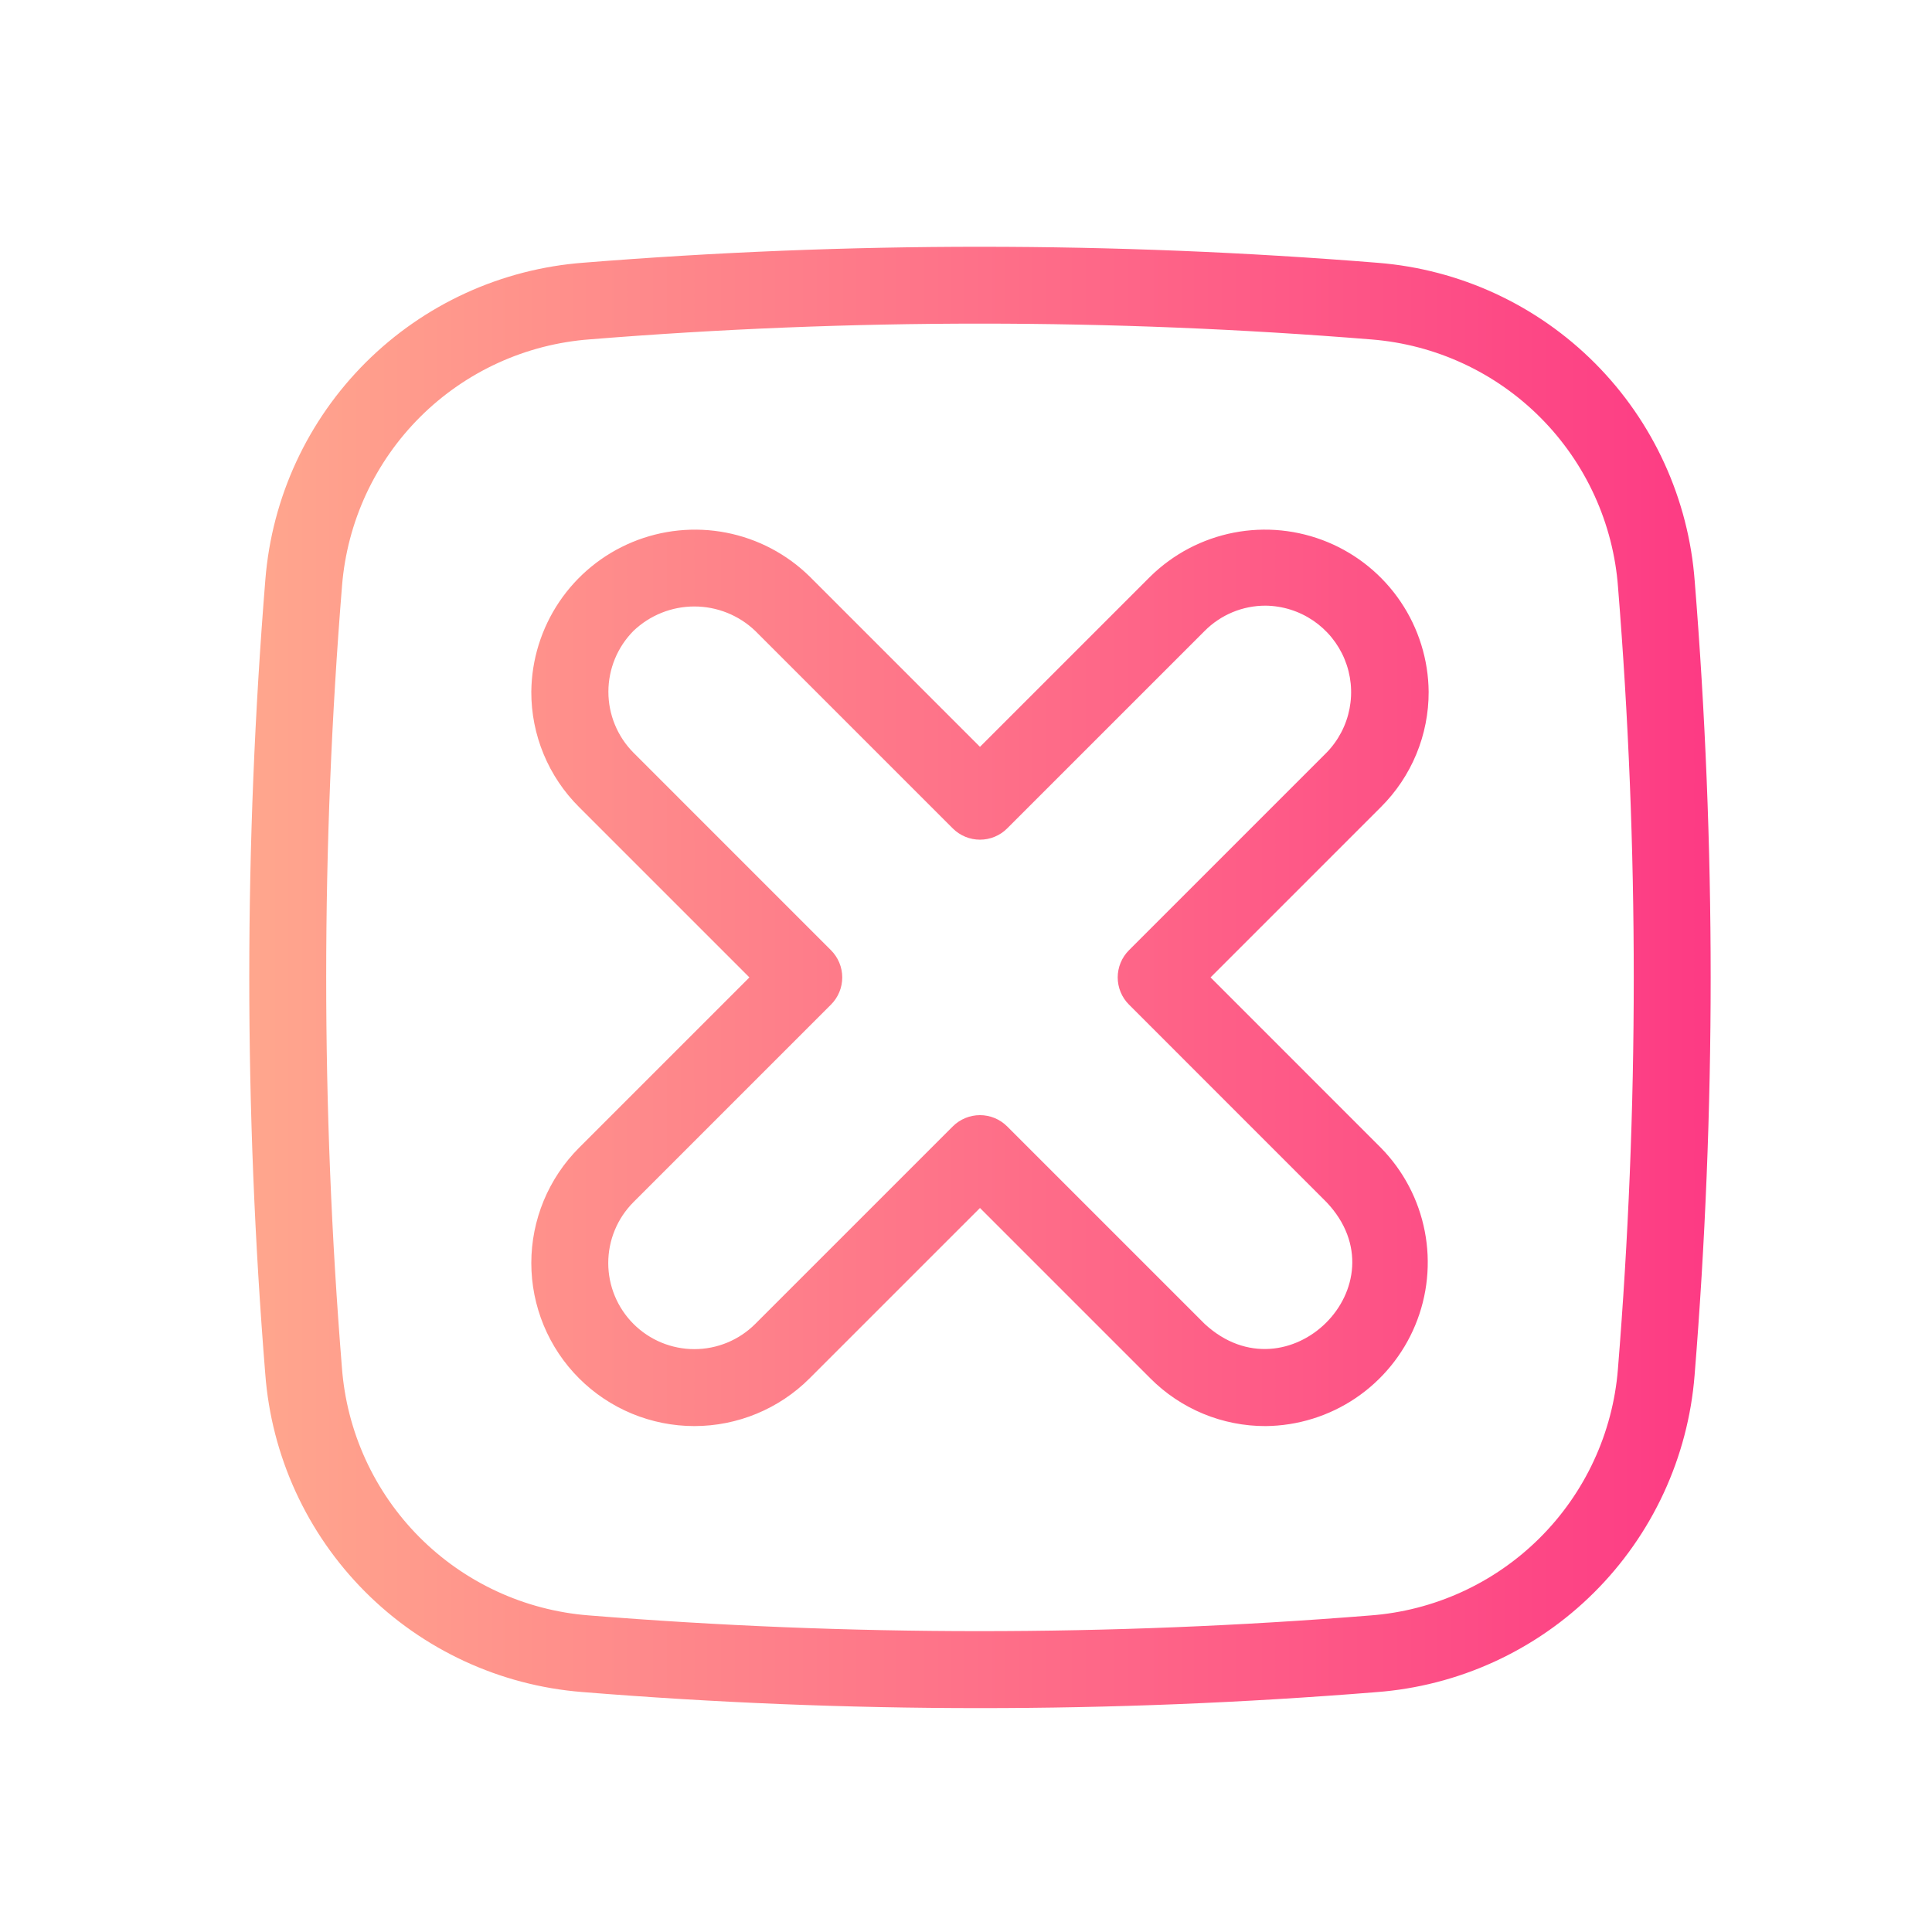 <svg xmlns="http://www.w3.org/2000/svg" xmlns:xlink="http://www.w3.org/1999/xlink" width="1024" zoomAndPan="magnify" viewBox="0 0 768 768" height="1024" preserveAspectRatio="xMidYMid meet" version="1.0"><defs><clipPath id="id1"><path d="M 99 98 L 681 98 L 681 680 L 99 680 Z M 99 98 " clip-rule="nonzero"/></clipPath><clipPath id="id2"><path d="M 547.797 104.477 C 442.52 95.984 337.246 95.969 231.969 104.426 C 229.949 104.578 227.938 104.773 225.926 105.016 C 223.918 105.254 221.914 105.539 219.918 105.871 C 217.922 106.199 215.934 106.574 213.953 106.992 C 211.973 107.406 210 107.871 208.043 108.375 C 206.082 108.879 204.133 109.426 202.199 110.02 C 200.262 110.609 198.34 111.242 196.434 111.918 C 194.523 112.594 192.633 113.312 190.758 114.07 C 188.883 114.832 187.023 115.633 185.184 116.473 C 183.344 117.316 181.523 118.199 179.719 119.121 C 177.918 120.043 176.141 121.004 174.379 122.008 C 172.621 123.008 170.887 124.047 169.172 125.125 C 167.461 126.203 165.77 127.32 164.109 128.473 C 162.445 129.625 160.809 130.812 159.195 132.039 C 157.586 133.266 156.004 134.523 154.449 135.82 C 152.891 137.117 151.367 138.445 149.871 139.809 C 148.375 141.172 146.91 142.566 145.473 143.992 C 144.039 145.422 142.637 146.879 141.27 148.371 C 139.898 149.859 138.562 151.379 137.258 152.926 C 135.957 154.477 134.688 156.055 133.453 157.656 C 132.223 159.262 131.023 160.895 129.863 162.551 C 128.703 164.211 127.582 165.895 126.492 167.602 C 125.406 169.309 124.359 171.039 123.352 172.793 C 122.34 174.547 121.371 176.324 120.438 178.121 C 119.508 179.918 118.617 181.734 117.766 183.57 C 116.914 185.406 116.105 187.262 115.336 189.133 C 114.57 191.004 113.84 192.895 113.156 194.797 C 112.473 196.703 111.828 198.621 111.23 200.555 C 110.629 202.488 110.07 204.434 109.559 206.391 C 109.043 208.348 108.574 210.316 108.145 212.293 C 107.719 214.273 107.336 216.258 106.996 218.254 C 106.656 220.25 106.363 222.25 106.113 224.258 C 105.859 226.266 105.656 228.281 105.492 230.297 C 96.973 335.57 96.957 440.848 105.445 546.125 C 105.598 548.141 105.793 550.156 106.035 552.164 C 106.273 554.176 106.559 556.18 106.891 558.176 C 107.219 560.172 107.594 562.16 108.008 564.141 C 108.426 566.121 108.887 568.09 109.395 570.051 C 109.898 572.012 110.445 573.961 111.035 575.895 C 111.629 577.832 112.262 579.754 112.938 581.66 C 113.613 583.566 114.332 585.461 115.09 587.336 C 115.852 589.211 116.652 591.07 117.492 592.91 C 118.336 594.75 119.219 596.57 120.141 598.371 C 121.062 600.172 122.023 601.953 123.027 603.711 C 124.027 605.473 125.066 607.207 126.145 608.922 C 127.223 610.633 128.34 612.32 129.492 613.984 C 130.645 615.648 131.832 617.285 133.059 618.895 C 134.285 620.508 135.543 622.09 136.84 623.645 C 138.133 625.199 139.465 626.727 140.828 628.223 C 142.188 629.719 143.586 631.184 145.012 632.617 C 146.441 634.055 147.898 635.453 149.387 636.824 C 150.879 638.195 152.398 639.531 153.945 640.836 C 155.496 642.137 157.07 643.406 158.676 644.637 C 160.281 645.871 161.914 647.066 163.57 648.227 C 165.23 649.391 166.914 650.512 168.621 651.598 C 170.328 652.684 172.059 653.734 173.812 654.742 C 175.566 655.754 177.344 656.723 179.141 657.652 C 180.938 658.586 182.754 659.477 184.59 660.328 C 186.426 661.176 188.281 661.988 190.152 662.754 C 192.023 663.523 193.914 664.25 195.816 664.938 C 197.723 665.621 199.641 666.266 201.574 666.863 C 203.504 667.465 205.449 668.023 207.41 668.535 C 209.367 669.051 211.332 669.52 213.312 669.949 C 215.289 670.375 217.277 670.758 219.273 671.098 C 221.27 671.434 223.27 671.73 225.277 671.98 C 227.285 672.23 229.301 672.438 231.316 672.598 C 336.59 681.121 441.867 681.137 547.145 672.648 C 549.16 672.496 551.176 672.301 553.184 672.059 C 555.195 671.82 557.199 671.535 559.195 671.203 C 561.191 670.875 563.18 670.5 565.16 670.082 C 567.141 669.664 569.109 669.203 571.07 668.699 C 573.031 668.195 574.977 667.648 576.914 667.055 C 578.848 666.465 580.77 665.832 582.68 665.156 C 584.586 664.48 586.477 663.762 588.355 663.004 C 590.23 662.242 592.09 661.441 593.93 660.602 C 595.77 659.758 597.59 658.875 599.391 657.953 C 601.191 657.031 602.973 656.07 604.73 655.066 C 606.492 654.066 608.227 653.027 609.941 651.949 C 611.652 650.871 613.34 649.754 615.004 648.602 C 616.668 647.449 618.305 646.262 619.914 645.035 C 621.527 643.809 623.109 642.551 624.664 641.254 C 626.219 639.957 627.746 638.629 629.242 637.266 C 630.738 635.902 632.203 634.508 633.637 633.082 C 635.07 631.652 636.473 630.195 637.844 628.703 C 639.215 627.215 640.551 625.695 641.852 624.148 C 643.156 622.598 644.426 621.02 645.656 619.414 C 646.891 617.812 648.086 616.18 649.246 614.52 C 650.406 612.863 651.531 611.18 652.617 609.473 C 653.703 607.766 654.754 606.035 655.762 604.281 C 656.773 602.527 657.742 600.75 658.672 598.953 C 659.605 597.156 660.496 595.34 661.348 593.504 C 662.195 591.668 663.008 589.812 663.773 587.941 C 664.543 586.07 665.27 584.18 665.957 582.277 C 666.641 580.371 667.281 578.453 667.883 576.52 C 668.484 574.586 669.039 572.641 669.555 570.684 C 670.07 568.727 670.539 566.758 670.965 564.781 C 671.395 562.801 671.777 560.816 672.117 558.82 C 672.453 556.824 672.75 554.824 673 552.816 C 673.25 550.805 673.457 548.793 673.617 546.777 C 677.863 494.328 680.016 441.094 680.016 388.535 C 680.016 336.18 677.883 283.16 673.668 230.949 C 673.516 228.93 673.32 226.918 673.078 224.906 C 672.84 222.898 672.555 220.895 672.223 218.898 C 671.895 216.902 671.52 214.914 671.102 212.934 C 670.684 210.953 670.223 208.98 669.719 207.023 C 669.215 205.062 668.668 203.113 668.074 201.18 C 667.484 199.242 666.852 197.32 666.176 195.414 C 665.5 193.508 664.781 191.613 664.02 189.738 C 663.262 187.863 662.461 186.004 661.617 184.164 C 660.777 182.324 659.895 180.504 658.973 178.699 C 658.051 176.898 657.086 175.121 656.086 173.359 C 655.086 171.602 654.047 169.867 652.969 168.152 C 651.891 166.441 650.773 164.754 649.621 163.09 C 648.469 161.426 647.277 159.789 646.055 158.176 C 644.828 156.566 643.566 154.984 642.273 153.43 C 640.977 151.875 639.648 150.348 638.285 148.852 C 636.922 147.355 635.527 145.891 634.102 144.457 C 632.672 143.02 631.215 141.617 629.723 140.25 C 628.234 138.879 626.715 137.543 625.164 136.238 C 623.617 134.938 622.039 133.668 620.434 132.438 C 618.828 131.203 617.199 130.008 615.539 128.844 C 613.883 127.684 612.199 126.562 610.492 125.477 C 608.785 124.387 607.055 123.34 605.301 122.332 C 603.547 121.32 601.77 120.352 599.973 119.418 C 598.176 118.488 596.359 117.598 594.523 116.746 C 592.688 115.895 590.832 115.086 588.961 114.316 C 587.086 113.551 585.199 112.824 583.293 112.137 C 581.391 111.453 579.473 110.809 577.539 110.211 C 575.605 109.609 573.66 109.051 571.703 108.539 C 569.746 108.023 567.777 107.555 565.801 107.125 C 563.82 106.699 561.836 106.316 559.84 105.977 C 557.844 105.637 555.844 105.344 553.832 105.094 C 551.824 104.844 549.812 104.637 547.797 104.477 Z M 643.141 544.309 C 643.016 545.879 642.855 547.441 642.66 549.004 C 642.461 550.566 642.23 552.125 641.969 553.676 C 641.703 555.23 641.402 556.773 641.07 558.312 C 640.738 559.852 640.371 561.383 639.969 562.906 C 639.566 564.43 639.133 565.941 638.664 567.445 C 638.199 568.949 637.695 570.441 637.164 571.922 C 636.629 573.402 636.062 574.871 635.465 576.328 C 634.863 577.785 634.234 579.227 633.57 580.656 C 632.91 582.082 632.215 583.496 631.488 584.895 C 630.766 586.289 630.008 587.672 629.223 589.035 C 628.434 590.398 627.617 591.746 626.773 593.074 C 625.926 594.402 625.051 595.711 624.148 597 C 623.246 598.289 622.312 599.559 621.352 600.805 C 620.391 602.055 619.406 603.281 618.391 604.484 C 617.375 605.688 616.336 606.871 615.27 608.027 C 614.203 609.188 613.113 610.32 611.996 611.43 C 610.879 612.539 609.738 613.625 608.574 614.684 C 607.406 615.746 606.219 616.777 605.012 617.785 C 603.801 618.793 602.566 619.773 601.312 620.723 C 600.059 621.676 598.785 622.602 597.492 623.496 C 596.195 624.395 594.883 625.262 593.551 626.098 C 592.215 626.938 590.863 627.742 589.496 628.523 C 588.129 629.301 586.742 630.047 585.34 630.766 C 583.938 631.48 582.52 632.168 581.09 632.82 C 579.656 633.477 578.211 634.098 576.75 634.688 C 575.293 635.277 573.82 635.836 572.336 636.359 C 570.852 636.887 569.355 637.379 567.848 637.836 C 566.344 638.297 564.828 638.719 563.301 639.113 C 561.777 639.504 560.242 639.863 558.703 640.188 C 557.16 640.508 555.613 640.801 554.062 641.055 C 552.508 641.309 550.949 641.531 549.387 641.719 C 547.82 641.902 546.254 642.055 544.684 642.172 C 441.051 650.496 337.418 650.48 233.785 642.125 C 232.215 641.996 230.648 641.836 229.086 641.641 C 227.523 641.445 225.969 641.215 224.414 640.949 C 222.863 640.684 221.316 640.383 219.781 640.051 C 218.242 639.719 216.711 639.352 215.188 638.949 C 213.664 638.551 212.152 638.113 210.648 637.648 C 209.145 637.18 207.652 636.68 206.172 636.145 C 204.691 635.609 203.223 635.043 201.766 634.445 C 200.309 633.844 198.867 633.215 197.438 632.551 C 196.012 631.891 194.598 631.195 193.199 630.469 C 191.801 629.746 190.422 628.988 189.059 628.203 C 187.691 627.414 186.348 626.602 185.02 625.754 C 183.691 624.906 182.383 624.031 181.094 623.129 C 179.805 622.227 178.535 621.293 177.285 620.332 C 176.039 619.375 174.812 618.387 173.609 617.371 C 172.402 616.359 171.223 615.316 170.062 614.25 C 168.906 613.184 167.773 612.094 166.66 610.977 C 165.551 609.859 164.469 608.719 163.406 607.555 C 162.348 606.391 161.316 605.203 160.309 603.992 C 159.301 602.781 158.32 601.547 157.367 600.293 C 156.414 599.039 155.492 597.766 154.594 596.473 C 153.699 595.176 152.832 593.863 151.996 592.531 C 151.156 591.195 150.348 589.848 149.57 588.477 C 148.793 587.109 148.043 585.723 147.328 584.32 C 146.609 582.918 145.926 581.504 145.273 580.07 C 144.617 578.637 143.996 577.191 143.406 575.73 C 142.816 574.273 142.258 572.801 141.73 571.316 C 141.207 569.832 140.715 568.336 140.258 566.828 C 139.797 565.324 139.371 563.809 138.98 562.281 C 138.59 560.758 138.23 559.223 137.906 557.684 C 137.582 556.145 137.293 554.594 137.039 553.043 C 136.781 551.488 136.562 549.93 136.375 548.367 C 136.188 546.801 136.035 545.234 135.918 543.664 C 127.566 440.031 127.582 336.398 135.969 232.766 C 136.098 231.195 136.258 229.629 136.453 228.066 C 136.648 226.508 136.879 224.949 137.145 223.398 C 137.41 221.844 137.707 220.301 138.043 218.762 C 138.375 217.223 138.742 215.691 139.145 214.168 C 139.543 212.645 139.977 211.133 140.445 209.629 C 140.914 208.125 141.414 206.633 141.949 205.152 C 142.484 203.672 143.051 202.203 143.648 200.746 C 144.246 199.289 144.879 197.848 145.539 196.418 C 146.203 194.992 146.898 193.578 147.621 192.18 C 148.348 190.781 149.105 189.402 149.891 188.039 C 150.676 186.672 151.492 185.328 152.34 184 C 153.184 182.672 154.059 181.363 154.965 180.074 C 155.867 178.785 156.801 177.516 157.758 176.27 C 158.719 175.02 159.707 173.793 160.723 172.59 C 161.734 171.387 162.777 170.203 163.844 169.047 C 164.91 167.887 166 166.754 167.117 165.645 C 168.234 164.531 169.375 163.449 170.539 162.387 C 171.703 161.328 172.891 160.297 174.102 159.289 C 175.312 158.281 176.543 157.301 177.797 156.348 C 179.051 155.398 180.328 154.473 181.621 153.578 C 182.914 152.68 184.23 151.812 185.562 150.977 C 186.895 150.137 188.246 149.328 189.617 148.551 C 190.984 147.773 192.371 147.027 193.773 146.309 C 195.172 145.594 196.59 144.906 198.023 144.254 C 199.457 143.598 200.902 142.977 202.359 142.387 C 203.82 141.797 205.293 141.238 206.777 140.715 C 208.262 140.188 209.758 139.695 211.262 139.238 C 212.77 138.777 214.285 138.352 215.809 137.961 C 217.336 137.57 218.867 137.211 220.41 136.887 C 221.949 136.562 223.496 136.273 225.051 136.02 C 226.605 135.762 228.164 135.543 229.727 135.355 C 231.289 135.168 232.855 135.016 234.426 134.902 C 338.062 126.547 441.695 126.562 545.328 134.949 C 546.895 135.078 548.461 135.238 550.023 135.434 C 551.586 135.629 553.145 135.859 554.695 136.125 C 556.25 136.391 557.793 136.688 559.332 137.023 C 560.871 137.355 562.402 137.723 563.926 138.125 C 565.449 138.523 566.961 138.961 568.465 139.426 C 569.969 139.895 571.461 140.395 572.941 140.93 C 574.422 141.465 575.891 142.031 577.348 142.629 C 578.805 143.227 580.246 143.859 581.672 144.523 C 583.102 145.184 584.516 145.879 585.914 146.605 C 587.309 147.328 588.691 148.086 590.055 148.871 C 591.418 149.656 592.766 150.473 594.094 151.32 C 595.422 152.164 596.73 153.039 598.02 153.945 C 599.309 154.848 600.578 155.781 601.824 156.742 C 603.074 157.699 604.301 158.688 605.504 159.703 C 606.707 160.715 607.891 161.758 609.047 162.824 C 610.207 163.891 611.34 164.98 612.449 166.098 C 613.559 167.215 614.645 168.355 615.703 169.52 C 616.766 170.684 617.797 171.871 618.805 173.082 C 619.812 174.293 620.789 175.527 621.742 176.781 C 622.695 178.031 623.621 179.309 624.516 180.602 C 625.414 181.898 626.277 183.211 627.117 184.543 C 627.957 185.875 628.762 187.227 629.543 188.598 C 630.32 189.965 631.066 191.352 631.785 192.754 C 632.5 194.156 633.188 195.57 633.84 197.004 C 634.496 198.438 635.117 199.883 635.707 201.344 C 636.297 202.801 636.855 204.273 637.379 205.758 C 637.906 207.242 638.395 208.738 638.855 210.246 C 639.312 211.75 639.738 213.266 640.133 214.793 C 640.523 216.316 640.879 217.848 641.203 219.391 C 641.527 220.93 641.816 222.477 642.074 224.031 C 642.328 225.586 642.551 227.145 642.738 228.707 C 642.922 230.27 643.074 231.836 643.191 233.406 C 651.547 337.043 651.531 440.676 643.141 544.309 Z M 567.91 274.996 C 567.895 273.41 567.824 271.828 567.691 270.25 C 567.562 268.668 567.375 267.098 567.129 265.531 C 566.883 263.965 566.582 262.41 566.223 260.867 C 565.863 259.324 565.449 257.793 564.977 256.281 C 564.508 254.766 563.98 253.273 563.402 251.797 C 562.82 250.324 562.188 248.871 561.504 247.441 C 560.816 246.012 560.078 244.609 559.293 243.234 C 558.504 241.859 557.664 240.516 556.777 239.203 C 555.891 237.891 554.957 236.609 553.977 235.363 C 553 234.117 551.973 232.91 550.906 231.738 C 549.836 230.57 548.727 229.438 547.574 228.348 C 546.426 227.258 545.234 226.215 544.008 225.211 C 542.781 224.207 541.52 223.25 540.219 222.34 C 538.922 221.43 537.594 220.57 536.234 219.758 C 534.875 218.941 533.484 218.18 532.07 217.469 C 530.652 216.758 529.211 216.098 527.75 215.492 C 526.285 214.883 524.801 214.332 523.293 213.836 C 521.789 213.336 520.27 212.895 518.73 212.508 C 517.195 212.121 515.645 211.789 514.086 211.516 C 512.523 211.242 510.953 211.027 509.379 210.867 C 507.801 210.707 506.219 210.605 504.637 210.562 C 503.051 210.52 501.469 210.535 499.883 210.605 C 498.301 210.68 496.723 210.809 495.148 210.996 C 493.574 211.184 492.008 211.43 490.453 211.73 C 488.898 212.031 487.355 212.391 485.824 212.805 C 484.297 213.219 482.781 213.691 481.289 214.215 C 479.793 214.742 478.316 215.32 476.863 215.953 C 475.41 216.586 473.984 217.273 472.582 218.008 C 471.176 218.746 469.805 219.535 468.457 220.371 C 467.113 221.211 465.801 222.098 464.52 223.031 C 463.238 223.965 461.992 224.941 460.785 225.969 C 459.574 226.992 458.406 228.059 457.273 229.172 L 389.555 296.883 L 321.844 229.168 C 320.711 228.059 319.543 226.992 318.332 225.965 C 317.121 224.941 315.879 223.961 314.598 223.027 C 313.316 222.094 312.004 221.211 310.656 220.371 C 309.312 219.535 307.938 218.746 306.535 218.008 C 305.133 217.273 303.703 216.586 302.25 215.953 C 300.797 215.32 299.324 214.742 297.828 214.219 C 296.332 213.691 294.82 213.223 293.289 212.809 C 291.762 212.395 290.219 212.035 288.66 211.734 C 287.105 211.43 285.539 211.188 283.965 211 C 282.395 210.812 280.812 210.68 279.23 210.609 C 277.648 210.535 276.062 210.523 274.48 210.566 C 272.895 210.609 271.316 210.711 269.738 210.871 C 268.16 211.027 266.59 211.246 265.031 211.52 C 263.469 211.793 261.922 212.121 260.383 212.512 C 258.848 212.898 257.324 213.34 255.82 213.836 C 254.316 214.336 252.832 214.887 251.367 215.496 C 249.902 216.102 248.461 216.762 247.047 217.473 C 245.629 218.184 244.242 218.945 242.883 219.758 C 241.52 220.574 240.191 221.434 238.895 222.344 C 237.598 223.254 236.336 224.211 235.109 225.215 C 233.879 226.219 232.691 227.262 231.539 228.352 C 230.387 229.441 229.277 230.57 228.211 231.742 C 227.141 232.914 226.117 234.121 225.137 235.367 C 224.156 236.613 223.223 237.891 222.336 239.207 C 221.449 240.52 220.613 241.863 219.824 243.238 C 219.035 244.613 218.297 246.016 217.613 247.445 C 216.926 248.871 216.293 250.324 215.715 251.801 C 215.133 253.273 214.609 254.77 214.137 256.281 C 213.668 257.797 213.25 259.324 212.891 260.867 C 212.531 262.414 212.23 263.969 211.984 265.531 C 211.738 267.098 211.551 268.672 211.422 270.25 C 211.293 271.832 211.219 273.414 211.203 274.996 C 211.191 279.254 211.598 283.473 212.422 287.648 C 213.25 291.824 214.477 295.879 216.105 299.809 C 217.734 303.742 219.734 307.477 222.105 311.012 C 224.473 314.547 227.168 317.816 230.188 320.82 L 297.902 388.535 L 230.188 456.25 C 229.438 457 228.707 457.77 227.996 458.555 C 227.281 459.34 226.59 460.141 225.918 460.961 C 225.242 461.781 224.59 462.617 223.961 463.469 C 223.328 464.32 222.719 465.188 222.129 466.07 C 221.539 466.953 220.973 467.848 220.426 468.758 C 219.879 469.668 219.359 470.59 218.859 471.527 C 218.359 472.461 217.883 473.406 217.426 474.367 C 216.973 475.324 216.543 476.297 216.137 477.273 C 215.734 478.254 215.352 479.242 214.992 480.242 C 214.637 481.242 214.305 482.246 213.996 483.262 C 213.688 484.277 213.406 485.301 213.148 486.328 C 212.891 487.359 212.656 488.391 212.449 489.434 C 212.242 490.473 212.062 491.516 211.906 492.566 C 211.75 493.617 211.621 494.668 211.516 495.723 C 211.414 496.777 211.336 497.836 211.281 498.895 C 211.23 499.953 211.203 501.016 211.203 502.074 C 211.203 503.137 211.23 504.195 211.281 505.254 C 211.336 506.316 211.414 507.371 211.516 508.43 C 211.621 509.484 211.75 510.535 211.906 511.586 C 212.062 512.633 212.242 513.68 212.449 514.719 C 212.656 515.758 212.891 516.793 213.148 517.824 C 213.402 518.852 213.688 519.875 213.996 520.887 C 214.305 521.902 214.637 522.91 214.992 523.91 C 215.352 524.906 215.73 525.898 216.137 526.875 C 216.543 527.855 216.973 528.824 217.426 529.785 C 217.879 530.742 218.355 531.691 218.855 532.625 C 219.355 533.562 219.879 534.484 220.426 535.395 C 220.969 536.305 221.535 537.199 222.125 538.082 C 222.715 538.965 223.324 539.828 223.957 540.684 C 224.59 541.535 225.242 542.371 225.914 543.191 C 226.586 544.008 227.281 544.812 227.992 545.598 C 228.703 546.383 229.438 547.152 230.184 547.902 C 230.934 548.652 231.703 549.383 232.488 550.094 C 233.273 550.809 234.078 551.5 234.898 552.172 C 235.719 552.848 236.555 553.5 237.406 554.129 C 238.258 554.762 239.125 555.371 240.008 555.961 C 240.887 556.551 241.785 557.117 242.695 557.664 C 243.602 558.211 244.527 558.73 245.461 559.23 C 246.398 559.73 247.344 560.207 248.301 560.66 C 249.262 561.117 250.23 561.547 251.211 561.953 C 252.191 562.355 253.18 562.738 254.18 563.098 C 255.176 563.453 256.184 563.785 257.199 564.094 C 258.215 564.402 259.234 564.684 260.266 564.941 C 261.293 565.199 262.328 565.434 263.367 565.641 C 264.406 565.848 265.453 566.027 266.5 566.184 C 267.551 566.34 268.602 566.469 269.66 566.574 C 270.715 566.676 271.773 566.754 272.832 566.809 C 273.891 566.859 274.949 566.887 276.012 566.887 C 277.07 566.887 278.133 566.859 279.191 566.809 C 280.25 566.754 281.309 566.676 282.363 566.574 C 283.418 566.469 284.473 566.34 285.52 566.184 C 286.57 566.027 287.613 565.848 288.656 565.641 C 289.695 565.434 290.73 565.199 291.758 564.941 C 292.789 564.684 293.809 564.402 294.824 564.094 C 295.84 563.785 296.848 563.453 297.844 563.098 C 298.844 562.738 299.832 562.359 300.812 561.953 C 301.793 561.547 302.762 561.117 303.719 560.664 C 304.68 560.211 305.625 559.734 306.562 559.234 C 307.496 558.734 308.418 558.211 309.328 557.664 C 310.238 557.121 311.137 556.555 312.016 555.965 C 312.898 555.375 313.766 554.766 314.617 554.133 C 315.469 553.5 316.305 552.848 317.125 552.176 C 317.945 551.504 318.746 550.809 319.535 550.098 C 320.32 549.387 321.086 548.652 321.836 547.906 L 389.555 480.191 L 457.27 547.906 C 460.27 550.926 463.539 553.617 467.078 555.988 C 470.613 558.359 474.348 560.359 478.281 561.988 C 482.215 563.617 486.27 564.844 490.445 565.668 C 494.621 566.496 498.84 566.902 503.098 566.891 C 504.684 566.875 506.266 566.805 507.844 566.672 C 509.422 566.543 510.996 566.355 512.562 566.109 C 514.129 565.863 515.684 565.562 517.227 565.203 C 518.77 564.844 520.301 564.43 521.812 563.957 C 523.324 563.488 524.82 562.961 526.297 562.383 C 527.77 561.805 529.223 561.172 530.652 560.484 C 532.082 559.797 533.48 559.062 534.855 558.273 C 536.23 557.484 537.578 556.648 538.891 555.762 C 540.203 554.875 541.484 553.941 542.73 552.961 C 543.977 551.98 545.184 550.953 546.352 549.887 C 547.523 548.816 548.652 547.707 549.742 546.559 C 550.832 545.406 551.879 544.215 552.883 542.988 C 553.887 541.762 554.84 540.5 555.75 539.203 C 556.66 537.902 557.523 536.574 558.336 535.215 C 559.148 533.855 559.914 532.465 560.625 531.051 C 561.336 529.633 561.996 528.195 562.602 526.73 C 563.207 525.266 563.762 523.781 564.258 522.277 C 564.758 520.77 565.199 519.25 565.586 517.715 C 565.973 516.176 566.305 514.625 566.578 513.066 C 566.852 511.504 567.066 509.934 567.227 508.359 C 567.387 506.781 567.488 505.199 567.531 503.617 C 567.574 502.031 567.559 500.449 567.488 498.863 C 567.414 497.281 567.285 495.703 567.098 494.129 C 566.91 492.555 566.664 490.992 566.363 489.434 C 566.059 487.879 565.703 486.336 565.289 484.805 C 564.871 483.277 564.402 481.762 563.879 480.27 C 563.352 478.773 562.773 477.297 562.141 475.844 C 561.508 474.391 560.82 472.965 560.082 471.562 C 559.348 470.16 558.559 468.785 557.723 467.438 C 556.883 466.094 555.996 464.781 555.062 463.5 C 554.129 462.219 553.148 460.973 552.125 459.766 C 551.102 458.555 550.035 457.387 548.922 456.254 L 481.211 388.535 L 548.926 320.824 C 551.941 317.82 554.637 314.551 557.008 311.016 C 559.379 307.48 561.379 303.746 563.008 299.812 C 564.637 295.879 565.863 291.824 566.688 287.645 C 567.516 283.469 567.922 279.254 567.91 274.996 Z M 527.309 299.199 L 448.785 377.727 C 448.074 378.438 447.441 379.211 446.883 380.043 C 446.324 380.879 445.855 381.758 445.469 382.688 C 445.086 383.613 444.797 384.57 444.602 385.555 C 444.402 386.539 444.305 387.531 444.305 388.535 C 444.305 389.539 444.402 390.535 444.602 391.52 C 444.797 392.504 445.086 393.461 445.469 394.387 C 445.855 395.312 446.324 396.195 446.883 397.031 C 447.441 397.863 448.074 398.637 448.785 399.344 L 527.309 477.879 C 558.398 510.688 511.902 556.762 478.891 526.289 L 400.363 447.766 C 399.656 447.055 398.883 446.422 398.047 445.863 C 397.215 445.305 396.332 444.836 395.406 444.449 C 394.477 444.066 393.523 443.777 392.539 443.582 C 391.555 443.387 390.559 443.285 389.555 443.285 C 388.551 443.285 387.559 443.387 386.574 443.582 C 385.59 443.777 384.633 444.066 383.707 444.449 C 382.777 444.836 381.898 445.305 381.062 445.863 C 380.23 446.422 379.457 447.055 378.746 447.766 L 300.215 526.289 C 299.422 527.082 298.594 527.832 297.727 528.543 C 296.859 529.254 295.957 529.918 295.027 530.543 C 294.094 531.164 293.133 531.738 292.145 532.266 C 291.156 532.793 290.145 533.273 289.109 533.703 C 288.074 534.129 287.02 534.508 285.945 534.832 C 284.875 535.156 283.789 535.43 282.688 535.645 C 281.59 535.863 280.48 536.027 279.367 536.137 C 278.25 536.246 277.133 536.301 276.012 536.301 C 274.891 536.301 273.773 536.246 272.656 536.137 C 271.543 536.027 270.434 535.859 269.336 535.641 C 268.234 535.422 267.148 535.152 266.078 534.824 C 265.004 534.5 263.949 534.121 262.914 533.695 C 261.879 533.266 260.867 532.785 259.879 532.258 C 258.891 531.73 257.93 531.152 257 530.531 C 256.066 529.906 255.168 529.242 254.301 528.527 C 253.438 527.816 252.605 527.066 251.812 526.273 C 251.02 525.48 250.27 524.652 249.559 523.785 C 248.848 522.918 248.18 522.02 247.559 521.086 C 246.934 520.156 246.359 519.195 245.832 518.207 C 245.305 517.219 244.824 516.207 244.395 515.172 C 243.965 514.137 243.59 513.082 243.262 512.008 C 242.938 510.938 242.664 509.852 242.445 508.75 C 242.227 507.652 242.062 506.547 241.953 505.43 C 241.844 504.312 241.789 503.195 241.789 502.074 C 241.789 500.953 241.844 499.836 241.953 498.723 C 242.062 497.605 242.227 496.496 242.445 495.398 C 242.664 494.301 242.934 493.215 243.258 492.141 C 243.586 491.066 243.961 490.016 244.391 488.977 C 244.82 487.941 245.297 486.93 245.824 485.941 C 246.352 484.953 246.93 483.992 247.551 483.059 C 248.172 482.129 248.84 481.23 249.551 480.363 C 250.262 479.496 251.012 478.664 251.805 477.871 L 330.328 399.344 C 331.035 398.637 331.672 397.863 332.227 397.031 C 332.785 396.195 333.258 395.312 333.641 394.387 C 334.027 393.461 334.316 392.504 334.512 391.52 C 334.707 390.535 334.805 389.539 334.805 388.535 C 334.805 387.531 334.707 386.539 334.512 385.555 C 334.316 384.57 334.027 383.613 333.641 382.688 C 333.258 381.758 332.785 380.879 332.227 380.043 C 331.672 379.211 331.035 378.438 330.328 377.727 L 251.805 299.195 C 251.016 298.398 250.27 297.57 249.562 296.699 C 248.855 295.832 248.191 294.93 247.57 293.996 C 246.953 293.066 246.383 292.102 245.855 291.113 C 245.332 290.125 244.855 289.113 244.43 288.078 C 244.004 287.043 243.629 285.988 243.305 284.914 C 242.984 283.844 242.711 282.758 242.496 281.66 C 242.277 280.562 242.113 279.453 242.008 278.34 C 241.898 277.227 241.844 276.109 241.844 274.988 C 241.844 273.867 241.898 272.75 242.008 271.637 C 242.117 270.523 242.281 269.418 242.5 268.316 C 242.715 267.219 242.984 266.133 243.309 265.062 C 243.633 263.988 244.008 262.938 244.434 261.902 C 244.863 260.867 245.336 259.852 245.863 258.863 C 246.387 257.875 246.961 256.914 247.582 255.98 C 248.199 255.047 248.863 254.148 249.57 253.281 C 250.277 252.41 251.027 251.582 251.812 250.785 C 252.621 250.016 253.461 249.285 254.336 248.598 C 255.211 247.906 256.117 247.262 257.055 246.656 C 257.988 246.055 258.953 245.496 259.941 244.988 C 260.934 244.477 261.945 244.012 262.98 243.598 C 264.012 243.184 265.066 242.82 266.133 242.504 C 267.203 242.191 268.285 241.926 269.379 241.715 C 270.473 241.504 271.574 241.348 272.684 241.242 C 273.793 241.133 274.902 241.082 276.016 241.082 C 277.129 241.082 278.242 241.133 279.352 241.242 C 280.461 241.348 281.562 241.504 282.656 241.715 C 283.75 241.926 284.832 242.191 285.898 242.504 C 286.969 242.82 288.02 243.184 289.055 243.598 C 290.09 244.012 291.102 244.477 292.09 244.988 C 293.082 245.496 294.043 246.055 294.98 246.656 C 295.918 247.262 296.824 247.906 297.699 248.598 C 298.574 249.285 299.414 250.016 300.219 250.785 L 378.746 329.309 C 379.457 330.02 380.227 330.652 381.062 331.211 C 381.898 331.766 382.777 332.238 383.707 332.621 C 384.633 333.008 385.59 333.297 386.574 333.492 C 387.559 333.688 388.551 333.785 389.555 333.785 C 390.559 333.785 391.555 333.688 392.539 333.492 C 393.523 333.297 394.477 333.008 395.406 332.621 C 396.332 332.238 397.215 331.766 398.047 331.211 C 398.883 330.652 399.656 330.02 400.363 329.309 L 478.895 250.785 C 480.48 249.191 482.207 247.77 484.074 246.516 C 485.941 245.266 487.914 244.207 489.992 243.348 C 492.07 242.488 494.211 241.84 496.418 241.402 C 498.621 240.969 500.848 240.754 503.098 240.758 C 504.773 240.777 506.438 240.918 508.09 241.184 C 509.742 241.445 511.371 241.828 512.969 242.328 C 514.566 242.828 516.121 243.441 517.629 244.172 C 519.137 244.898 520.586 245.73 521.973 246.668 C 523.359 247.609 524.672 248.645 525.906 249.773 C 527.141 250.902 528.289 252.117 529.348 253.414 C 530.406 254.715 531.363 256.082 532.223 257.52 C 533.082 258.957 533.832 260.449 534.473 261.996 C 535.113 263.543 535.641 265.129 536.051 266.754 C 536.457 268.379 536.746 270.023 536.918 271.688 C 537.086 273.355 537.133 275.023 537.059 276.695 C 536.984 278.371 536.789 280.027 536.473 281.672 C 536.156 283.316 535.723 284.93 535.168 286.512 C 534.617 288.094 533.953 289.625 533.176 291.109 C 532.398 292.594 531.52 294.016 530.535 295.371 C 529.555 296.727 528.477 298.004 527.309 299.199 Z M 527.309 299.199 " clip-rule="nonzero"/></clipPath><linearGradient x1="3.29" gradientTransform="matrix(10.192, 0, 0, 10.192, 63.424, 62.404)" y1="32.001" x2="60.5" gradientUnits="userSpaceOnUse" y2="32.001" id="id3"><stop stop-opacity="1" stop-color="rgb(100%, 65.099%, 55.299%)" offset="0"/><stop stop-opacity="1" stop-color="rgb(99.997%, 65.01%, 55.292%)" offset="0.008"/><stop stop-opacity="1" stop-color="rgb(99.992%, 64.757%, 55.27%)" offset="0.016"/><stop stop-opacity="1" stop-color="rgb(99.986%, 64.424%, 55.243%)" offset="0.023"/><stop stop-opacity="1" stop-color="rgb(99.98%, 64.091%, 55.215%)" offset="0.031"/><stop stop-opacity="1" stop-color="rgb(99.974%, 63.76%, 55.188%)" offset="0.039"/><stop stop-opacity="1" stop-color="rgb(99.968%, 63.428%, 55.161%)" offset="0.047"/><stop stop-opacity="1" stop-color="rgb(99.962%, 63.095%, 55.133%)" offset="0.055"/><stop stop-opacity="1" stop-color="rgb(99.956%, 62.762%, 55.106%)" offset="0.062"/><stop stop-opacity="1" stop-color="rgb(99.948%, 62.43%, 55.078%)" offset="0.07"/><stop stop-opacity="1" stop-color="rgb(99.942%, 62.097%, 55.052%)" offset="0.078"/><stop stop-opacity="1" stop-color="rgb(99.936%, 61.765%, 55.025%)" offset="0.086"/><stop stop-opacity="1" stop-color="rgb(99.93%, 61.432%, 54.997%)" offset="0.094"/><stop stop-opacity="1" stop-color="rgb(99.924%, 61.099%, 54.97%)" offset="0.102"/><stop stop-opacity="1" stop-color="rgb(99.918%, 60.768%, 54.942%)" offset="0.109"/><stop stop-opacity="1" stop-color="rgb(99.911%, 60.435%, 54.915%)" offset="0.117"/><stop stop-opacity="1" stop-color="rgb(99.905%, 60.103%, 54.887%)" offset="0.125"/><stop stop-opacity="1" stop-color="rgb(99.899%, 59.77%, 54.86%)" offset="0.133"/><stop stop-opacity="1" stop-color="rgb(99.892%, 59.438%, 54.832%)" offset="0.141"/><stop stop-opacity="1" stop-color="rgb(99.886%, 59.105%, 54.805%)" offset="0.148"/><stop stop-opacity="1" stop-color="rgb(99.879%, 58.772%, 54.778%)" offset="0.156"/><stop stop-opacity="1" stop-color="rgb(99.873%, 58.44%, 54.75%)" offset="0.164"/><stop stop-opacity="1" stop-color="rgb(99.867%, 58.107%, 54.723%)" offset="0.172"/><stop stop-opacity="1" stop-color="rgb(99.861%, 57.776%, 54.695%)" offset="0.18"/><stop stop-opacity="1" stop-color="rgb(99.855%, 57.443%, 54.668%)" offset="0.188"/><stop stop-opacity="1" stop-color="rgb(99.849%, 57.111%, 54.64%)" offset="0.195"/><stop stop-opacity="1" stop-color="rgb(99.843%, 56.778%, 54.613%)" offset="0.203"/><stop stop-opacity="1" stop-color="rgb(99.835%, 56.445%, 54.585%)" offset="0.211"/><stop stop-opacity="1" stop-color="rgb(99.829%, 56.113%, 54.558%)" offset="0.219"/><stop stop-opacity="1" stop-color="rgb(99.823%, 55.78%, 54.53%)" offset="0.227"/><stop stop-opacity="1" stop-color="rgb(99.817%, 55.447%, 54.503%)" offset="0.234"/><stop stop-opacity="1" stop-color="rgb(99.811%, 55.115%, 54.475%)" offset="0.242"/><stop stop-opacity="1" stop-color="rgb(99.805%, 54.784%, 54.448%)" offset="0.25"/><stop stop-opacity="1" stop-color="rgb(99.799%, 54.451%, 54.42%)" offset="0.258"/><stop stop-opacity="1" stop-color="rgb(99.792%, 54.118%, 54.393%)" offset="0.266"/><stop stop-opacity="1" stop-color="rgb(99.786%, 53.786%, 54.366%)" offset="0.273"/><stop stop-opacity="1" stop-color="rgb(99.779%, 53.453%, 54.338%)" offset="0.281"/><stop stop-opacity="1" stop-color="rgb(99.773%, 53.12%, 54.311%)" offset="0.289"/><stop stop-opacity="1" stop-color="rgb(99.767%, 52.788%, 54.283%)" offset="0.297"/><stop stop-opacity="1" stop-color="rgb(99.76%, 52.455%, 54.256%)" offset="0.305"/><stop stop-opacity="1" stop-color="rgb(99.754%, 52.122%, 54.228%)" offset="0.312"/><stop stop-opacity="1" stop-color="rgb(99.748%, 51.791%, 54.201%)" offset="0.32"/><stop stop-opacity="1" stop-color="rgb(99.742%, 51.459%, 54.173%)" offset="0.328"/><stop stop-opacity="1" stop-color="rgb(99.736%, 51.126%, 54.146%)" offset="0.336"/><stop stop-opacity="1" stop-color="rgb(99.73%, 50.793%, 54.118%)" offset="0.344"/><stop stop-opacity="1" stop-color="rgb(99.722%, 50.461%, 54.091%)" offset="0.352"/><stop stop-opacity="1" stop-color="rgb(99.716%, 50.128%, 54.063%)" offset="0.359"/><stop stop-opacity="1" stop-color="rgb(99.71%, 49.796%, 54.036%)" offset="0.367"/><stop stop-opacity="1" stop-color="rgb(99.704%, 49.463%, 54.008%)" offset="0.375"/><stop stop-opacity="1" stop-color="rgb(99.698%, 49.13%, 53.981%)" offset="0.383"/><stop stop-opacity="1" stop-color="rgb(99.692%, 48.799%, 53.954%)" offset="0.391"/><stop stop-opacity="1" stop-color="rgb(99.686%, 48.466%, 53.926%)" offset="0.398"/><stop stop-opacity="1" stop-color="rgb(99.68%, 48.134%, 53.899%)" offset="0.406"/><stop stop-opacity="1" stop-color="rgb(99.673%, 47.801%, 53.871%)" offset="0.414"/><stop stop-opacity="1" stop-color="rgb(99.666%, 47.469%, 53.844%)" offset="0.422"/><stop stop-opacity="1" stop-color="rgb(99.66%, 47.136%, 53.816%)" offset="0.43"/><stop stop-opacity="1" stop-color="rgb(99.654%, 46.803%, 53.789%)" offset="0.438"/><stop stop-opacity="1" stop-color="rgb(99.648%, 46.471%, 53.761%)" offset="0.445"/><stop stop-opacity="1" stop-color="rgb(99.641%, 46.138%, 53.734%)" offset="0.453"/><stop stop-opacity="1" stop-color="rgb(99.635%, 45.807%, 53.706%)" offset="0.461"/><stop stop-opacity="1" stop-color="rgb(99.629%, 45.474%, 53.679%)" offset="0.469"/><stop stop-opacity="1" stop-color="rgb(99.623%, 45.142%, 53.651%)" offset="0.477"/><stop stop-opacity="1" stop-color="rgb(99.617%, 44.809%, 53.624%)" offset="0.484"/><stop stop-opacity="1" stop-color="rgb(99.609%, 44.476%, 53.596%)" offset="0.492"/><stop stop-opacity="1" stop-color="rgb(99.603%, 44.144%, 53.569%)" offset="0.5"/><stop stop-opacity="1" stop-color="rgb(99.597%, 43.811%, 53.542%)" offset="0.508"/><stop stop-opacity="1" stop-color="rgb(99.591%, 43.478%, 53.514%)" offset="0.516"/><stop stop-opacity="1" stop-color="rgb(99.585%, 43.146%, 53.487%)" offset="0.523"/><stop stop-opacity="1" stop-color="rgb(99.579%, 42.813%, 53.459%)" offset="0.531"/><stop stop-opacity="1" stop-color="rgb(99.573%, 42.482%, 53.432%)" offset="0.539"/><stop stop-opacity="1" stop-color="rgb(99.567%, 42.149%, 53.404%)" offset="0.547"/><stop stop-opacity="1" stop-color="rgb(99.561%, 41.817%, 53.377%)" offset="0.555"/><stop stop-opacity="1" stop-color="rgb(99.553%, 41.484%, 53.349%)" offset="0.562"/><stop stop-opacity="1" stop-color="rgb(99.547%, 41.151%, 53.322%)" offset="0.57"/><stop stop-opacity="1" stop-color="rgb(99.541%, 40.819%, 53.294%)" offset="0.578"/><stop stop-opacity="1" stop-color="rgb(99.535%, 40.486%, 53.267%)" offset="0.586"/><stop stop-opacity="1" stop-color="rgb(99.529%, 40.154%, 53.239%)" offset="0.594"/><stop stop-opacity="1" stop-color="rgb(99.522%, 39.821%, 53.212%)" offset="0.602"/><stop stop-opacity="1" stop-color="rgb(99.516%, 39.49%, 53.185%)" offset="0.609"/><stop stop-opacity="1" stop-color="rgb(99.51%, 39.157%, 53.157%)" offset="0.617"/><stop stop-opacity="1" stop-color="rgb(99.504%, 38.824%, 53.13%)" offset="0.625"/><stop stop-opacity="1" stop-color="rgb(99.496%, 38.492%, 53.102%)" offset="0.633"/><stop stop-opacity="1" stop-color="rgb(99.49%, 38.159%, 53.076%)" offset="0.641"/><stop stop-opacity="1" stop-color="rgb(99.484%, 37.827%, 53.049%)" offset="0.648"/><stop stop-opacity="1" stop-color="rgb(99.478%, 37.494%, 53.021%)" offset="0.656"/><stop stop-opacity="1" stop-color="rgb(99.472%, 37.161%, 52.994%)" offset="0.664"/><stop stop-opacity="1" stop-color="rgb(99.466%, 36.829%, 52.966%)" offset="0.672"/><stop stop-opacity="1" stop-color="rgb(99.46%, 36.497%, 52.939%)" offset="0.68"/><stop stop-opacity="1" stop-color="rgb(99.454%, 36.165%, 52.911%)" offset="0.688"/><stop stop-opacity="1" stop-color="rgb(99.448%, 35.832%, 52.884%)" offset="0.695"/><stop stop-opacity="1" stop-color="rgb(99.44%, 35.5%, 52.856%)" offset="0.703"/><stop stop-opacity="1" stop-color="rgb(99.434%, 35.167%, 52.829%)" offset="0.711"/><stop stop-opacity="1" stop-color="rgb(99.428%, 34.834%, 52.802%)" offset="0.719"/><stop stop-opacity="1" stop-color="rgb(99.422%, 34.502%, 52.774%)" offset="0.727"/><stop stop-opacity="1" stop-color="rgb(99.416%, 34.169%, 52.747%)" offset="0.734"/><stop stop-opacity="1" stop-color="rgb(99.409%, 33.836%, 52.719%)" offset="0.742"/><stop stop-opacity="1" stop-color="rgb(99.403%, 33.505%, 52.692%)" offset="0.75"/><stop stop-opacity="1" stop-color="rgb(99.397%, 33.173%, 52.664%)" offset="0.758"/><stop stop-opacity="1" stop-color="rgb(99.391%, 32.84%, 52.637%)" offset="0.766"/><stop stop-opacity="1" stop-color="rgb(99.384%, 32.507%, 52.609%)" offset="0.773"/><stop stop-opacity="1" stop-color="rgb(99.377%, 32.175%, 52.582%)" offset="0.781"/><stop stop-opacity="1" stop-color="rgb(99.371%, 31.842%, 52.554%)" offset="0.789"/><stop stop-opacity="1" stop-color="rgb(99.365%, 31.509%, 52.527%)" offset="0.797"/><stop stop-opacity="1" stop-color="rgb(99.359%, 31.177%, 52.499%)" offset="0.805"/><stop stop-opacity="1" stop-color="rgb(99.353%, 30.844%, 52.472%)" offset="0.812"/><stop stop-opacity="1" stop-color="rgb(99.347%, 30.513%, 52.444%)" offset="0.82"/><stop stop-opacity="1" stop-color="rgb(99.341%, 30.18%, 52.417%)" offset="0.828"/><stop stop-opacity="1" stop-color="rgb(99.335%, 29.848%, 52.39%)" offset="0.836"/><stop stop-opacity="1" stop-color="rgb(99.327%, 29.515%, 52.362%)" offset="0.844"/><stop stop-opacity="1" stop-color="rgb(99.321%, 29.182%, 52.335%)" offset="0.852"/><stop stop-opacity="1" stop-color="rgb(99.315%, 28.85%, 52.307%)" offset="0.859"/><stop stop-opacity="1" stop-color="rgb(99.309%, 28.517%, 52.28%)" offset="0.867"/><stop stop-opacity="1" stop-color="rgb(99.303%, 28.185%, 52.252%)" offset="0.875"/><stop stop-opacity="1" stop-color="rgb(99.297%, 27.852%, 52.225%)" offset="0.883"/><stop stop-opacity="1" stop-color="rgb(99.29%, 27.521%, 52.197%)" offset="0.891"/><stop stop-opacity="1" stop-color="rgb(99.284%, 27.188%, 52.17%)" offset="0.898"/><stop stop-opacity="1" stop-color="rgb(99.278%, 26.855%, 52.142%)" offset="0.906"/><stop stop-opacity="1" stop-color="rgb(99.271%, 26.523%, 52.115%)" offset="0.914"/><stop stop-opacity="1" stop-color="rgb(99.265%, 26.19%, 52.087%)" offset="0.922"/><stop stop-opacity="1" stop-color="rgb(99.258%, 25.858%, 52.06%)" offset="0.93"/><stop stop-opacity="1" stop-color="rgb(99.252%, 25.525%, 52.032%)" offset="0.938"/><stop stop-opacity="1" stop-color="rgb(99.246%, 25.192%, 52.005%)" offset="0.945"/><stop stop-opacity="1" stop-color="rgb(99.24%, 24.86%, 51.978%)" offset="0.953"/><stop stop-opacity="1" stop-color="rgb(99.234%, 24.529%, 51.95%)" offset="0.961"/><stop stop-opacity="1" stop-color="rgb(99.228%, 24.196%, 51.923%)" offset="0.969"/><stop stop-opacity="1" stop-color="rgb(99.222%, 23.863%, 51.895%)" offset="0.977"/><stop stop-opacity="1" stop-color="rgb(99.214%, 23.531%, 51.868%)" offset="0.984"/><stop stop-opacity="1" stop-color="rgb(99.208%, 23.198%, 51.84%)" offset="0.992"/><stop stop-opacity="1" stop-color="rgb(99.202%, 22.865%, 51.813%)" offset="1"/></linearGradient></defs><g clip-path="url(#id1)"><g clip-path="url(#id2)"><path fill="url(#id3)" d="M 96.957 96.035 L 96.957 681.035 L 680.016 681.035 L 680.016 96.035 Z M 96.957 96.035 " fill-rule="nonzero"/></g></g></svg>